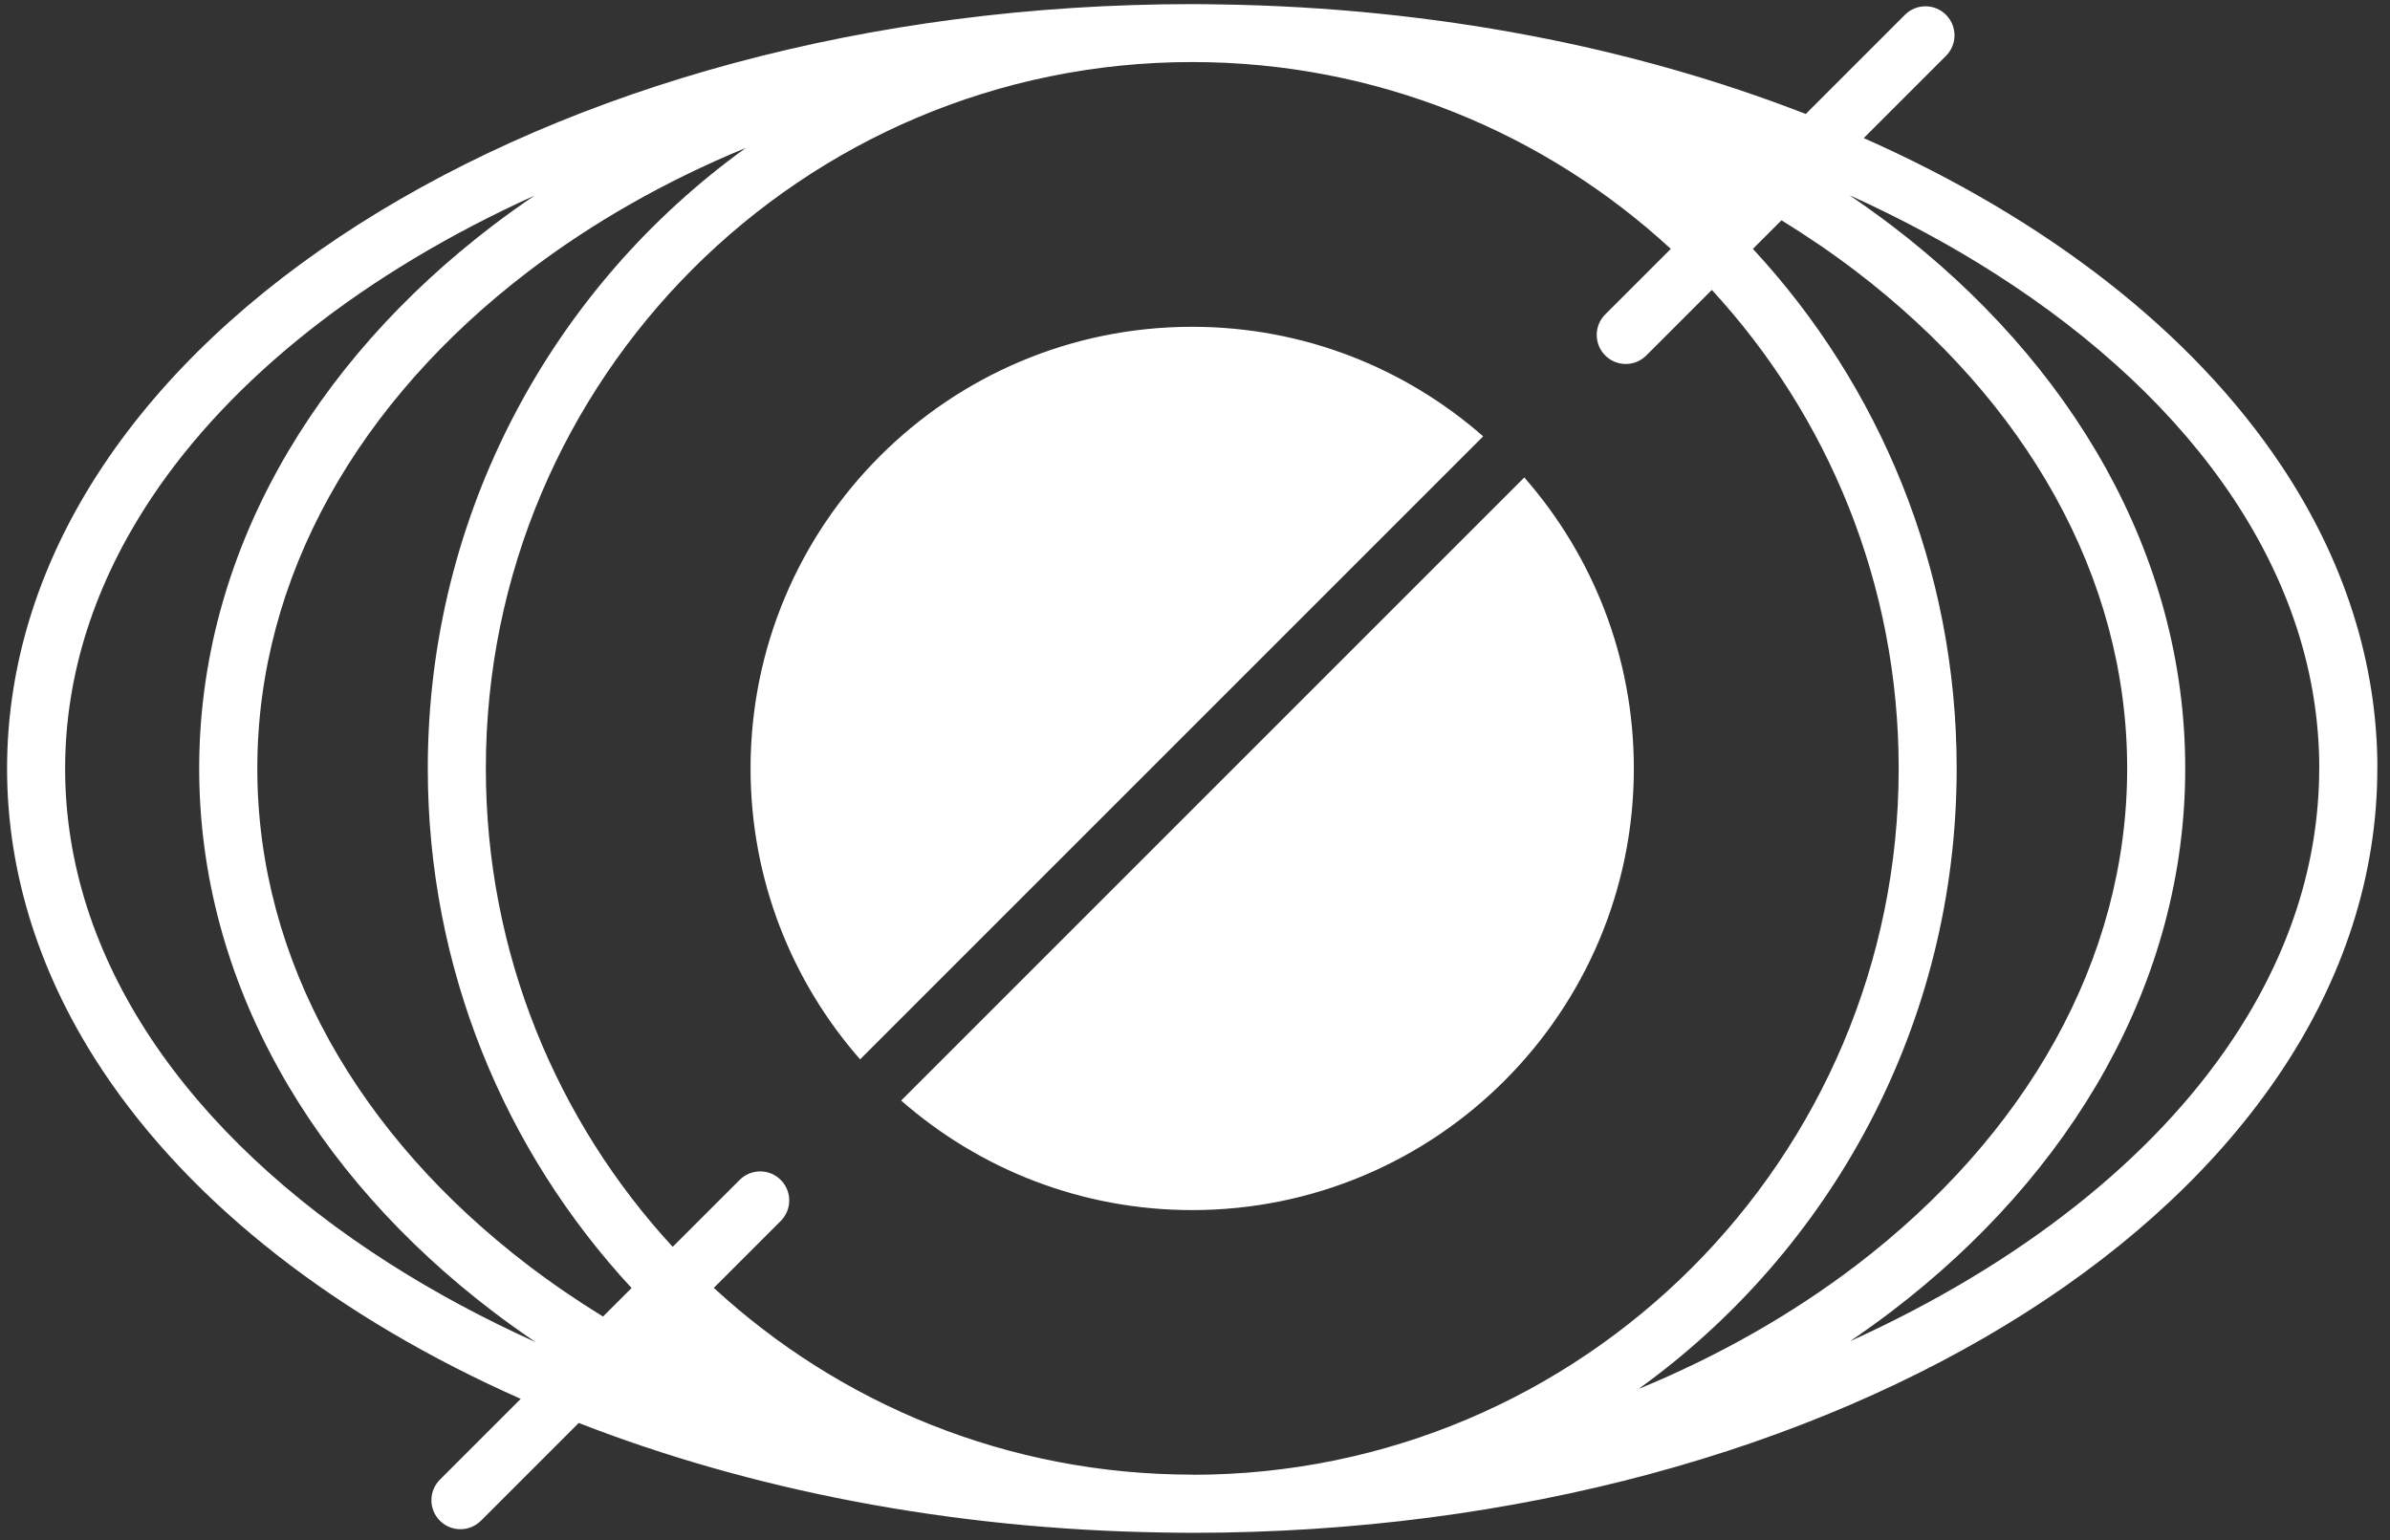 <svg width="180" height="116" viewBox="0 0 180 116" fill="none" xmlns="http://www.w3.org/2000/svg">
<rect x="0" y="0" width="180" height="116" fill="#333333" stroke="none"/>
<path d="M114.801 35.962C119.934 41.817 123.051 49.479 123.051 57.881C123.051 76.252 108.16 91.143 89.789 91.143C81.392 91.143 73.725 88.026 67.87 82.892L114.796 35.967L114.801 35.962ZM89.789 24.614C71.419 24.614 56.528 39.505 56.528 57.876C56.528 66.274 59.644 73.94 64.778 79.79L111.704 32.865C105.848 27.731 98.187 24.614 89.789 24.614ZM179.046 57.876C179.046 65.994 176.45 73.719 171.837 80.649C167.223 87.579 160.617 93.744 152.528 98.888C136.347 109.175 114.207 115.447 89.789 115.452C89.063 115.452 88.337 115.437 87.615 115.428C71.531 115.182 56.503 112.208 43.585 107.177L36.223 114.539C35.369 115.393 33.985 115.393 33.131 114.539C32.277 113.685 32.277 112.301 33.131 111.447L39.217 105.361C25.504 99.285 14.495 90.799 7.742 80.654C3.133 73.729 0.532 65.999 0.532 57.886C0.532 49.768 3.129 42.043 7.742 35.113C12.356 28.178 18.962 22.018 27.05 16.875C43.232 6.587 65.372 0.315 89.794 0.31C90.521 0.31 91.247 0.325 91.969 0.335C108.052 0.585 123.08 3.554 135.998 8.585L143.468 1.115C144.322 0.261 145.706 0.261 146.56 1.115C147.414 1.969 147.414 3.353 146.56 4.207L140.366 10.401C154.079 16.477 165.088 24.963 171.842 35.108C176.45 42.033 179.051 49.763 179.051 57.881L179.046 57.876ZM134.168 16.595L132.018 18.745C141.539 29.017 147.365 42.764 147.365 57.876C147.365 77.125 137.917 94.161 123.409 104.615C129.476 102.117 134.992 98.966 139.802 95.3C152.524 85.582 160.205 72.365 160.205 57.876C160.205 43.388 152.524 30.17 139.802 20.448C138.02 19.088 136.136 17.802 134.168 16.59V16.595ZM39.782 20.453C27.06 30.17 19.379 43.388 19.379 57.881C19.379 72.37 27.06 85.587 39.782 95.305C41.563 96.664 43.448 97.95 45.416 99.162L47.566 97.013C38.044 86.74 32.218 72.993 32.218 57.881C32.218 38.632 41.666 21.591 56.174 11.137C50.108 13.635 44.592 16.786 39.782 20.453ZM40.292 101.057C39.212 100.321 38.152 99.565 37.126 98.784C23.57 88.458 15.001 73.979 15.001 57.881C15.001 41.783 23.57 27.304 37.126 16.978C38.137 16.207 39.183 15.461 40.248 14.735C27.472 20.521 17.411 28.462 11.384 37.537C7.183 43.864 4.91 50.706 4.905 57.886C4.905 65.061 7.183 71.908 11.384 78.235C15.585 84.556 21.73 90.328 29.396 95.207C32.748 97.341 36.395 99.305 40.292 101.067V101.057ZM89.794 111.079C104.494 111.079 117.78 105.126 127.414 95.496C137.044 85.862 142.997 72.576 142.997 57.876C142.997 43.967 137.662 31.319 128.926 21.837L123.988 26.774C123.134 27.628 121.75 27.628 120.896 26.774C120.042 25.92 120.042 24.536 120.896 23.682L125.834 18.745C116.352 10.008 103.708 4.678 89.794 4.673C75.095 4.673 61.809 10.627 52.174 20.256C42.545 29.891 36.591 43.177 36.591 57.876C36.591 71.785 41.926 84.428 50.663 93.911L55.708 88.87C56.562 88.016 57.946 88.016 58.8 88.87C59.654 89.724 59.654 91.108 58.8 91.962L53.76 97.003C63.242 105.739 75.885 111.069 89.799 111.069L89.794 111.079ZM174.673 57.881C174.673 50.701 172.396 43.859 168.195 37.532C163.994 31.211 157.849 25.439 150.182 20.561C146.83 18.425 143.184 16.462 139.287 14.7C140.366 15.437 141.427 16.192 142.452 16.973C156.008 27.299 164.578 41.778 164.578 57.876C164.578 73.974 156.008 88.453 142.452 98.78C141.441 99.55 140.396 100.296 139.331 101.022C152.106 95.236 162.168 87.3 168.19 78.225C172.391 71.898 174.664 65.052 174.669 57.876L174.673 57.881Z" fill="white"/>
</svg>

